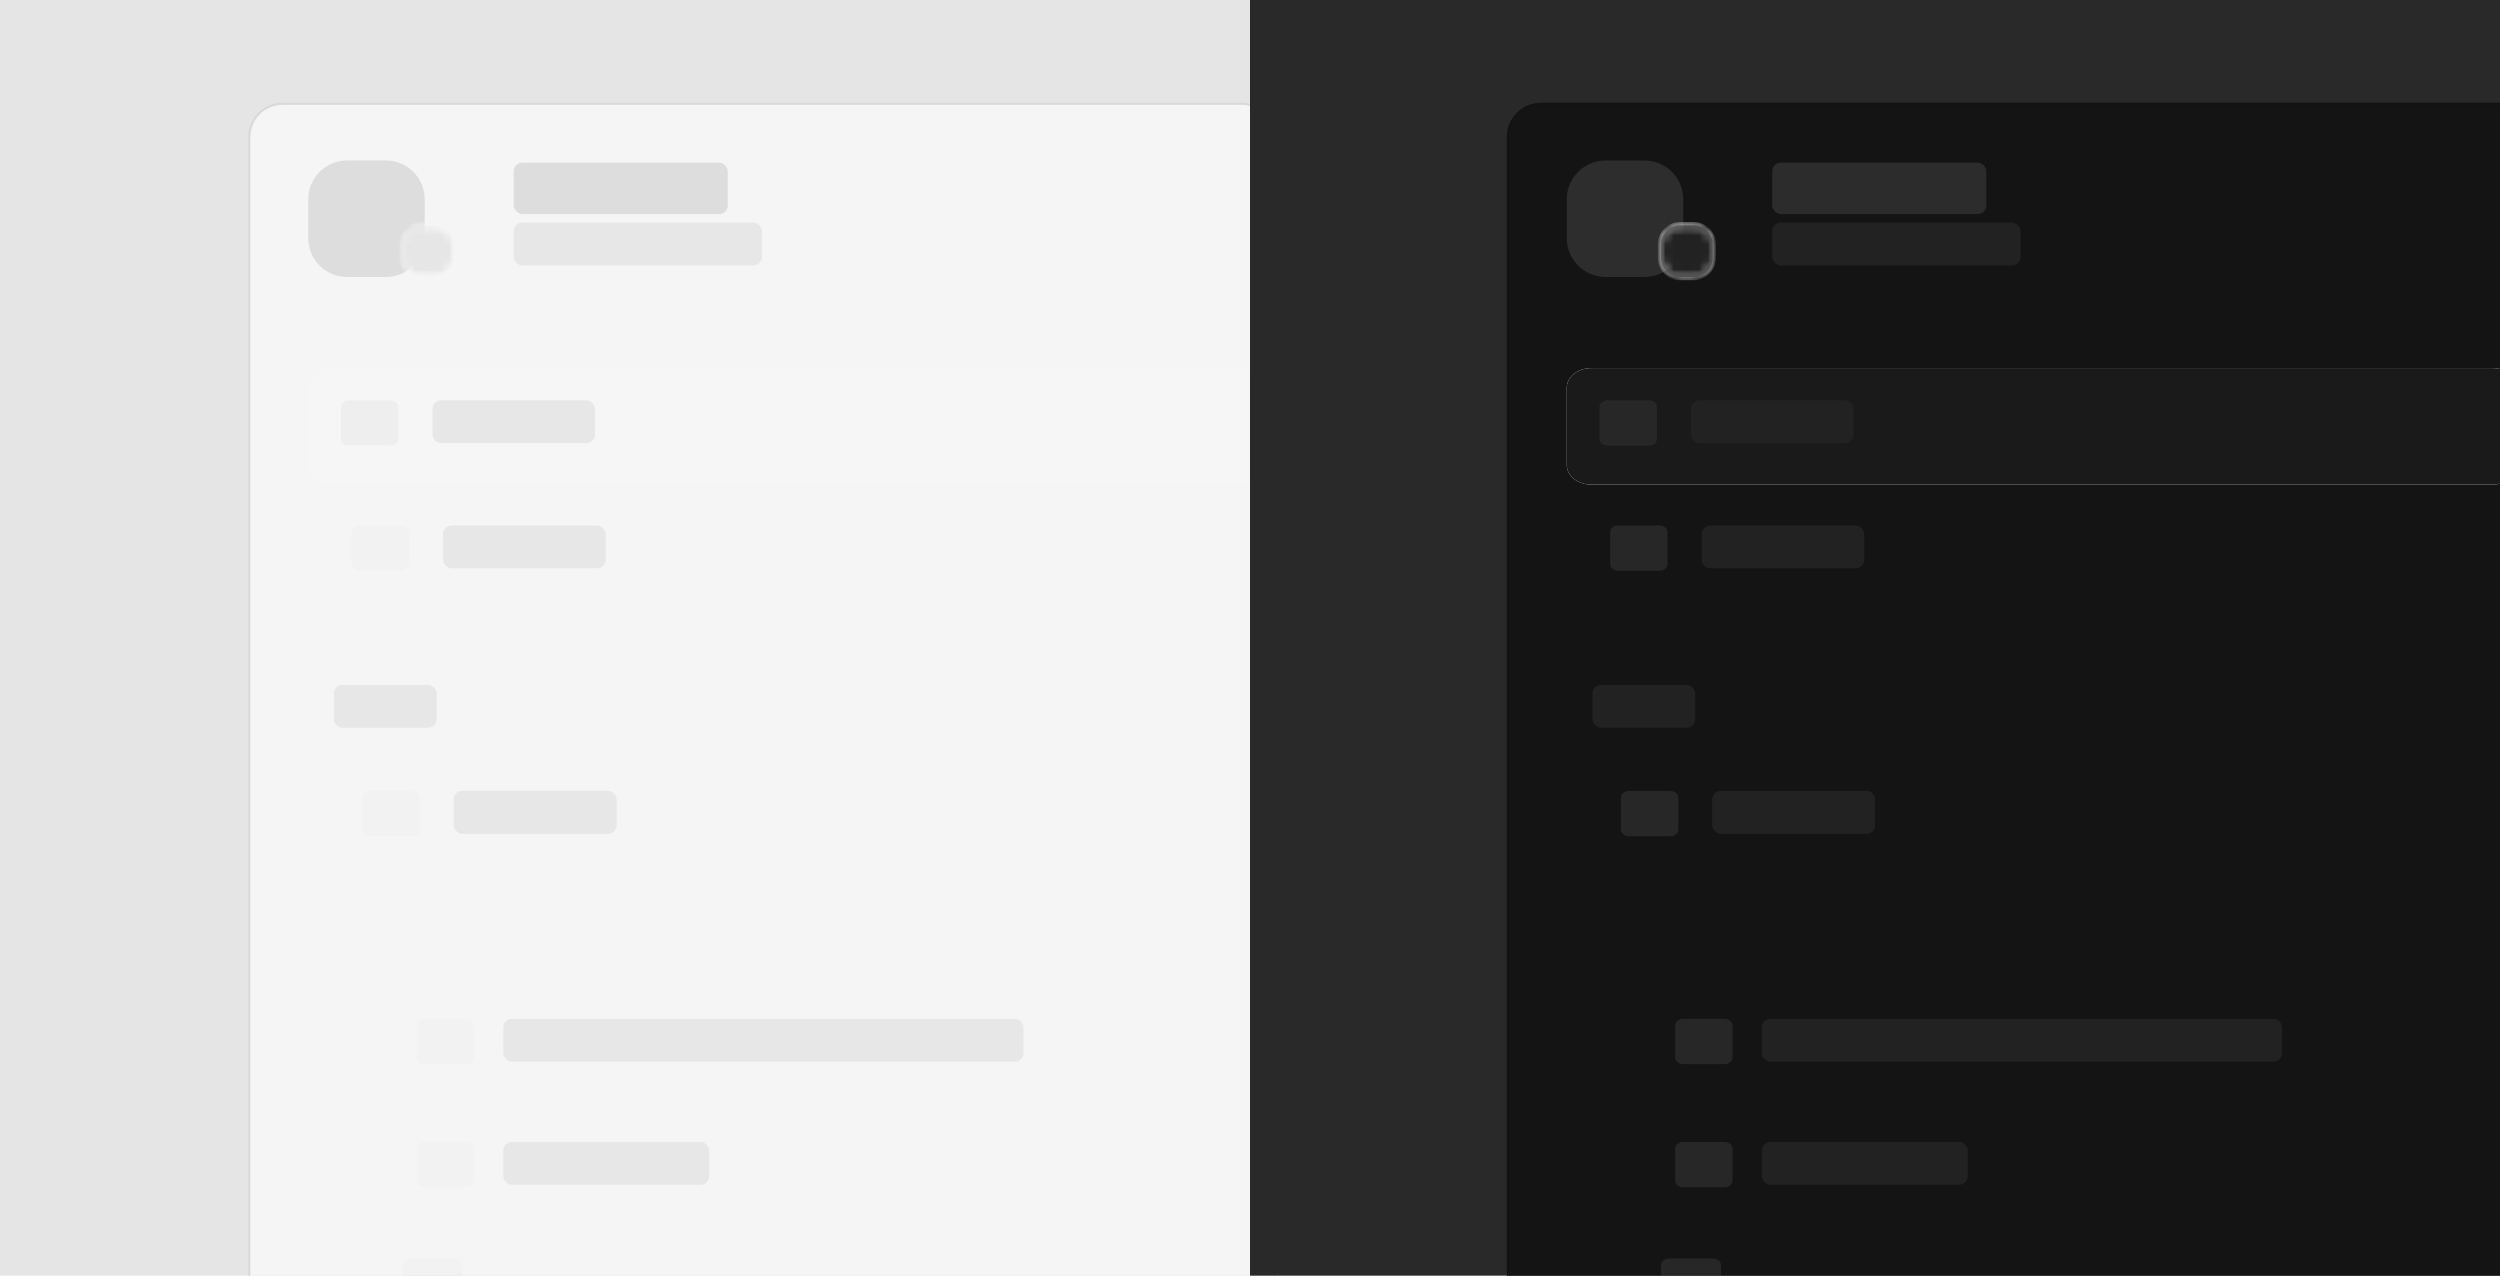 <svg width="292" height="149" viewBox="0 0 292 149" fill="none" xmlns="http://www.w3.org/2000/svg">
<g clip-path="url(#clip0_1137_28447)">
<rect width="146" height="149" fill="#E5E5E5"/>
<path d="M29 16C29 13.791 30.791 12 33 12H145C147.209 12 149 13.791 149 16V160C149 162.209 147.209 164 145 164H33C30.791 164 29 162.209 29 160V16Z" fill="#F5F5F5"/>
<path d="M33 12.12H145C147.143 12.12 148.88 13.857 148.88 16V160C148.88 162.143 147.143 163.88 145 163.88H33C30.857 163.88 29.12 162.143 29.12 160V16C29.12 13.857 30.857 12.12 33 12.12Z" stroke="black" stroke-opacity="0.12" stroke-width="0.24"/>
<rect x="39" y="80" width="12" height="5" rx="1" fill="#E7E7E7"/>
<g filter="url(#filter0_d_1137_28447)">
<path d="M48.071 92H43.286C42.758 92 42.329 92.338 42.329 92.756V96.536C42.329 96.954 42.758 97.292 43.286 97.292H48.071C48.599 97.292 49.028 96.954 49.028 96.536V92.756C49.028 92.338 48.599 92 48.071 92Z" fill="#D9D9D9" fill-opacity="0.1"/>
<rect x="53.014" y="92" width="18.987" height="5" rx="1" fill="#E7E7E7"/>
<rect x="53.014" y="92" width="18.987" height="5" rx="1" fill="#E7E7E7"/>
</g>
<path d="M54.4 119H49.615C49.087 119 48.658 119.338 48.658 119.756V123.536C48.658 123.954 49.087 124.292 49.615 124.292H54.4C54.928 124.292 55.357 123.954 55.357 123.536V119.756C55.357 119.338 54.928 119 54.4 119Z" fill="#D9D9D9" fill-opacity="0.1"/>
<rect x="58.785" y="119" width="60.759" height="5" rx="1" fill="#E7E7E7"/>
<g filter="url(#filter1_d_1137_28447)">
<path d="M54.4 133H49.615C49.087 133 48.658 133.338 48.658 133.756V137.536C48.658 137.954 49.087 138.292 49.615 138.292H54.4C54.928 138.292 55.357 137.954 55.357 137.536V133.756C55.357 133.338 54.928 133 54.4 133Z" fill="#D9D9D9" fill-opacity="0.1"/>
<rect x="58.785" y="133" width="24.05" height="5" rx="1" fill="#E7E7E7"/>
</g>
<path d="M53 147H48C47.448 147 47 147.32 47 147.714V151.286C47 151.68 47.448 152 48 152H53C53.552 152 54 151.68 54 151.286V147.714C54 147.32 53.552 147 53 147Z" fill="#D9D9D9" fill-opacity="0.1"/>
<g filter="url(#filter2_dd_1137_28447)">
<path d="M144.129 42.238H38.871C37.285 42.238 36 43.254 36 44.506V53.577C36 54.83 37.285 55.845 38.871 55.845H144.129C145.715 55.845 147 54.83 147 53.577V44.506C147 43.254 145.715 42.238 144.129 42.238Z" fill="#F5F5F5"/>
<path d="M144.129 42.238H38.871C37.285 42.238 36 43.254 36 44.506V53.577C36 54.83 37.285 55.845 38.871 55.845H144.129C145.715 55.845 147 54.83 147 53.577V44.506C147 43.254 145.715 42.238 144.129 42.238Z" fill="white" fill-opacity="0.1"/>
<path d="M45.568 46H40.784C40.255 46 39.827 46.339 39.827 46.756V50.536C39.827 50.953 40.255 51.292 40.784 51.292H45.568C46.097 51.292 46.525 50.953 46.525 50.536V46.756C46.525 46.339 46.097 46 45.568 46Z" fill="#A2A2A2" fill-opacity="0.1"/>
<rect x="50.511" y="46" width="18.987" height="5" rx="1" fill="#E7E7E7"/>
</g>
<g filter="url(#filter3_d_1137_28447)">
<path d="M46.805 61H42.02C41.492 61 41.063 61.339 41.063 61.756V65.536C41.063 65.954 41.492 66.292 42.02 66.292H46.805C47.334 66.292 47.762 65.954 47.762 65.536V61.756C47.762 61.339 47.334 61 46.805 61Z" fill="#D9D9D9" fill-opacity="0.1"/>
<rect x="51.748" y="61" width="18.987" height="5" rx="1" fill="#E7E7E7"/>
</g>
<path d="M45.071 18.744H40.536C38.031 18.744 36 20.775 36 23.28V27.815C36 30.32 38.031 32.351 40.536 32.351H45.071C47.576 32.351 49.607 30.32 49.607 27.815V23.28C49.607 20.775 47.576 18.744 45.071 18.744Z" fill="#DDDDDD"/>
<mask id="mask0_1137_28447" style="mask-type:luminance" maskUnits="userSpaceOnUse" x="47" y="26" width="7" height="7">
<path d="M50.78 26.304H49.268C48.015 26.304 47 27.319 47 28.572V30.084C47 31.337 48.015 32.352 49.268 32.352H50.78C52.033 32.352 53.048 31.337 53.048 30.084V28.572C53.048 27.319 52.033 26.304 50.78 26.304Z" fill="white"/>
</mask>
<g mask="url(#mask0_1137_28447)">
<path d="M50.78 26.304H49.268C48.015 26.304 47 27.319 47 28.572V30.084C47 31.337 48.015 32.352 49.268 32.352H50.78C52.033 32.352 53.048 31.337 53.048 30.084V28.572C53.048 27.319 52.033 26.304 50.78 26.304Z" fill="white"/>
<mask id="mask1_1137_28447" style="mask-type:luminance" maskUnits="userSpaceOnUse" x="47" y="26" width="7" height="7">
<path d="M50.78 26.304H49.268C48.015 26.304 47 27.319 47 28.572V30.084C47 31.337 48.015 32.352 49.268 32.352H50.78C52.033 32.352 53.048 31.337 53.048 30.084V28.572C53.048 27.319 52.033 26.304 50.78 26.304Z" fill="white"/>
</mask>
<g mask="url(#mask1_1137_28447)">
<path d="M50.78 26.304H49.268C48.015 26.304 47 27.319 47 28.572V30.084C47 31.337 48.015 32.352 49.268 32.352H50.78C52.033 32.352 53.048 31.337 53.048 30.084V28.572C53.048 27.319 52.033 26.304 50.78 26.304Z" fill="white"/>
<path d="M50.78 26.304H49.268C48.015 26.304 47 27.319 47 28.572V30.084C47 31.337 48.015 32.352 49.268 32.352H50.78C52.033 32.352 53.048 31.337 53.048 30.084V28.572C53.048 27.319 52.033 26.304 50.78 26.304Z" fill="#E6E6E6"/>
</g>
<path d="M50.78 26.115H49.268C47.911 26.115 46.811 27.215 46.811 28.572V30.084C46.811 31.441 47.911 32.541 49.268 32.541H50.78C52.137 32.541 53.237 31.441 53.237 30.084V28.572C53.237 27.215 52.137 26.115 50.78 26.115Z" stroke="#F5F5F5" stroke-width="0.378"/>
<path d="M50.78 26.115H49.268C47.911 26.115 46.811 27.215 46.811 28.572V30.084C46.811 31.441 47.911 32.541 49.268 32.541H50.78C52.137 32.541 53.237 31.441 53.237 30.084V28.572C53.237 27.215 52.137 26.115 50.78 26.115Z" stroke="white" stroke-opacity="0.12" stroke-width="0.378"/>
</g>
<rect x="60" y="19" width="25" height="6" rx="1" fill="#DDDDDD"/>
<rect x="60" y="26" width="29" height="5" rx="1" fill="#E7E7E7"/>
<rect x="146" width="146" height="149" fill="#292929"/>
<path d="M176 16C176 13.791 177.791 12 180 12H292C294.209 12 296 13.791 296 16V160C296 162.209 294.209 164 292 164H180C177.791 164 176 162.209 176 160V16Z" fill="#141414"/>
<path d="M180 12.12H292C294.143 12.12 295.88 13.857 295.88 16V160C295.88 162.143 294.143 163.88 292 163.88H180C177.857 163.88 176.12 162.143 176.12 160V16C176.12 13.857 177.857 12.12 180 12.12Z" stroke="black" stroke-opacity="0.12" stroke-width="0.24"/>
<rect x="186" y="80" width="12" height="5" rx="1" fill="#222222"/>
<g filter="url(#filter4_d_1137_28447)">
<path d="M195.071 92H190.286C189.758 92 189.329 92.338 189.329 92.756V96.536C189.329 96.954 189.758 97.292 190.286 97.292H195.071C195.599 97.292 196.028 96.954 196.028 96.536V92.756C196.028 92.338 195.599 92 195.071 92Z" fill="#D9D9D9" fill-opacity="0.1"/>
<rect x="200.014" y="92" width="18.987" height="5" rx="1" fill="#222222"/>
<rect x="200.014" y="92" width="18.987" height="5" rx="1" fill="#222222"/>
</g>
<path d="M201.4 119H196.615C196.087 119 195.658 119.338 195.658 119.756V123.536C195.658 123.954 196.087 124.292 196.615 124.292H201.4C201.928 124.292 202.357 123.954 202.357 123.536V119.756C202.357 119.338 201.928 119 201.4 119Z" fill="#D9D9D9" fill-opacity="0.1"/>
<rect x="205.785" y="119" width="60.759" height="5" rx="1" fill="#222222"/>
<g filter="url(#filter5_d_1137_28447)">
<path d="M201.4 133H196.615C196.087 133 195.658 133.338 195.658 133.756V137.536C195.658 137.954 196.087 138.292 196.615 138.292H201.4C201.928 138.292 202.357 137.954 202.357 137.536V133.756C202.357 133.338 201.928 133 201.4 133Z" fill="#D9D9D9" fill-opacity="0.1"/>
<rect x="205.785" y="133" width="24.05" height="5" rx="1" fill="#222222"/>
</g>
<path d="M200 147H195C194.448 147 194 147.32 194 147.714V151.286C194 151.68 194.448 152 195 152H200C200.552 152 201 151.68 201 151.286V147.714C201 147.32 200.552 147 200 147Z" fill="#D9D9D9" fill-opacity="0.1"/>
<g filter="url(#filter6_dd_1137_28447)">
<path d="M291.129 42.238H185.871C184.285 42.238 183 43.254 183 44.506V53.577C183 54.83 184.285 55.845 185.871 55.845H291.129C292.715 55.845 294 54.83 294 53.577V44.506C294 43.254 292.715 42.238 291.129 42.238Z" fill="#F5F5F5"/>
<path d="M291.129 42.238H185.871C184.285 42.238 183 43.254 183 44.506V53.577C183 54.83 184.285 55.845 185.871 55.845H291.129C292.715 55.845 294 54.83 294 53.577V44.506C294 43.254 292.715 42.238 291.129 42.238Z" fill="#1A1A1A"/>
<path d="M192.568 46H187.784C187.255 46 186.827 46.339 186.827 46.756V50.536C186.827 50.953 187.255 51.292 187.784 51.292H192.568C193.097 51.292 193.525 50.953 193.525 50.536V46.756C193.525 46.339 193.097 46 192.568 46Z" fill="#A2A2A2" fill-opacity="0.1"/>
<rect x="197.511" y="46" width="18.987" height="5" rx="1" fill="#222222"/>
</g>
<g filter="url(#filter7_d_1137_28447)">
<path d="M193.805 61H189.02C188.492 61 188.063 61.339 188.063 61.756V65.536C188.063 65.954 188.492 66.292 189.02 66.292H193.805C194.334 66.292 194.762 65.954 194.762 65.536V61.756C194.762 61.339 194.334 61 193.805 61Z" fill="#D9D9D9" fill-opacity="0.1"/>
<rect x="198.748" y="61" width="18.987" height="5" rx="1" fill="#222222"/>
</g>
<path d="M192.071 18.744H187.536C185.031 18.744 183 20.775 183 23.28V27.815C183 30.32 185.031 32.351 187.536 32.351H192.071C194.576 32.351 196.607 30.32 196.607 27.815V23.28C196.607 20.775 194.576 18.744 192.071 18.744Z" fill="#2D2D2D"/>
<mask id="mask2_1137_28447" style="mask-type:luminance" maskUnits="userSpaceOnUse" x="194" y="26" width="7" height="7">
<path d="M197.78 26.304H196.268C195.015 26.304 194 27.319 194 28.572V30.084C194 31.337 195.015 32.352 196.268 32.352H197.78C199.033 32.352 200.048 31.337 200.048 30.084V28.572C200.048 27.319 199.033 26.304 197.78 26.304Z" fill="white"/>
</mask>
<g mask="url(#mask2_1137_28447)">
<path d="M197.78 26.304H196.268C195.015 26.304 194 27.319 194 28.572V30.084C194 31.337 195.015 32.352 196.268 32.352H197.78C199.033 32.352 200.048 31.337 200.048 30.084V28.572C200.048 27.319 199.033 26.304 197.78 26.304Z" fill="white"/>
<mask id="mask3_1137_28447" style="mask-type:luminance" maskUnits="userSpaceOnUse" x="194" y="26" width="7" height="7">
<path d="M197.78 26.304H196.268C195.015 26.304 194 27.319 194 28.572V30.084C194 31.337 195.015 32.352 196.268 32.352H197.78C199.033 32.352 200.048 31.337 200.048 30.084V28.572C200.048 27.319 199.033 26.304 197.78 26.304Z" fill="white"/>
</mask>
<g mask="url(#mask3_1137_28447)">
<path d="M197.78 26.304H196.268C195.015 26.304 194 27.319 194 28.572V30.084C194 31.337 195.015 32.352 196.268 32.352H197.78C199.033 32.352 200.048 31.337 200.048 30.084V28.572C200.048 27.319 199.033 26.304 197.78 26.304Z" fill="white"/>
<path d="M197.78 26.304H196.268C195.015 26.304 194 27.319 194 28.572V30.084C194 31.337 195.015 32.352 196.268 32.352H197.78C199.033 32.352 200.048 31.337 200.048 30.084V28.572C200.048 27.319 199.033 26.304 197.78 26.304Z" fill="#222222"/>
</g>
<path d="M197.78 26.115H196.268C194.911 26.115 193.811 27.215 193.811 28.572V30.084C193.811 31.441 194.911 32.541 196.268 32.541H197.78C199.137 32.541 200.237 31.441 200.237 30.084V28.572C200.237 27.215 199.137 26.115 197.78 26.115Z" stroke="#F5F5F5" stroke-width="0.378"/>
<path d="M197.78 26.115H196.268C194.911 26.115 193.811 27.215 193.811 28.572V30.084C193.811 31.441 194.911 32.541 196.268 32.541H197.78C199.137 32.541 200.237 31.441 200.237 30.084V28.572C200.237 27.215 199.137 26.115 197.78 26.115Z" stroke="white" stroke-opacity="0.12" stroke-width="0.378"/>
</g>
<rect x="207" y="19" width="25" height="6" rx="1" fill="#2C2C2C"/>
<rect x="207" y="26" width="29" height="5" rx="1" fill="#222222"/>
</g>
<defs>
<filter id="filter0_d_1137_28447" x="41.573" y="91.622" width="31.184" height="6.804" filterUnits="userSpaceOnUse" color-interpolation-filters="sRGB">
<feFlood flood-opacity="0" result="BackgroundImageFix"/>
<feColorMatrix in="SourceAlpha" type="matrix" values="0 0 0 0 0 0 0 0 0 0 0 0 0 0 0 0 0 0 127 0" result="hardAlpha"/>
<feOffset dy="0.378"/>
<feGaussianBlur stdDeviation="0.378"/>
<feColorMatrix type="matrix" values="0 0 0 0 0 0 0 0 0 0 0 0 0 0 0 0 0 0 0.05 0"/>
<feBlend mode="normal" in2="BackgroundImageFix" result="effect1_dropShadow_1137_28447"/>
<feBlend mode="normal" in="SourceGraphic" in2="effect1_dropShadow_1137_28447" result="shape"/>
</filter>
<filter id="filter1_d_1137_28447" x="47.902" y="132.622" width="35.689" height="6.804" filterUnits="userSpaceOnUse" color-interpolation-filters="sRGB">
<feFlood flood-opacity="0" result="BackgroundImageFix"/>
<feColorMatrix in="SourceAlpha" type="matrix" values="0 0 0 0 0 0 0 0 0 0 0 0 0 0 0 0 0 0 127 0" result="hardAlpha"/>
<feOffset dy="0.378"/>
<feGaussianBlur stdDeviation="0.378"/>
<feColorMatrix type="matrix" values="0 0 0 0 0 0 0 0 0 0 0 0 0 0 0 0 0 0 0.05 0"/>
<feBlend mode="normal" in2="BackgroundImageFix" result="effect1_dropShadow_1137_28447"/>
<feBlend mode="normal" in="SourceGraphic" in2="effect1_dropShadow_1137_28447" result="shape"/>
</filter>
<filter id="filter2_dd_1137_28447" x="34.866" y="41.482" width="113.268" height="15.875" filterUnits="userSpaceOnUse" color-interpolation-filters="sRGB">
<feFlood flood-opacity="0" result="BackgroundImageFix"/>
<feColorMatrix in="SourceAlpha" type="matrix" values="0 0 0 0 0 0 0 0 0 0 0 0 0 0 0 0 0 0 127 0" result="hardAlpha"/>
<feOffset dy="0.378"/>
<feGaussianBlur stdDeviation="0.378"/>
<feColorMatrix type="matrix" values="0 0 0 0 0 0 0 0 0 0 0 0 0 0 0 0 0 0 0.06 0"/>
<feBlend mode="normal" in2="BackgroundImageFix" result="effect1_dropShadow_1137_28447"/>
<feColorMatrix in="SourceAlpha" type="matrix" values="0 0 0 0 0 0 0 0 0 0 0 0 0 0 0 0 0 0 127 0" result="hardAlpha"/>
<feOffset dy="0.378"/>
<feGaussianBlur stdDeviation="0.567"/>
<feColorMatrix type="matrix" values="0 0 0 0 0 0 0 0 0 0 0 0 0 0 0 0 0 0 0.1 0"/>
<feBlend mode="normal" in2="effect1_dropShadow_1137_28447" result="effect2_dropShadow_1137_28447"/>
<feBlend mode="normal" in="SourceGraphic" in2="effect2_dropShadow_1137_28447" result="shape"/>
</filter>
<filter id="filter3_d_1137_28447" x="40.307" y="60.622" width="31.184" height="6.804" filterUnits="userSpaceOnUse" color-interpolation-filters="sRGB">
<feFlood flood-opacity="0" result="BackgroundImageFix"/>
<feColorMatrix in="SourceAlpha" type="matrix" values="0 0 0 0 0 0 0 0 0 0 0 0 0 0 0 0 0 0 127 0" result="hardAlpha"/>
<feOffset dy="0.378"/>
<feGaussianBlur stdDeviation="0.378"/>
<feColorMatrix type="matrix" values="0 0 0 0 0 0 0 0 0 0 0 0 0 0 0 0 0 0 0.05 0"/>
<feBlend mode="normal" in2="BackgroundImageFix" result="effect1_dropShadow_1137_28447"/>
<feBlend mode="normal" in="SourceGraphic" in2="effect1_dropShadow_1137_28447" result="shape"/>
</filter>
<filter id="filter4_d_1137_28447" x="188.573" y="91.622" width="31.184" height="6.804" filterUnits="userSpaceOnUse" color-interpolation-filters="sRGB">
<feFlood flood-opacity="0" result="BackgroundImageFix"/>
<feColorMatrix in="SourceAlpha" type="matrix" values="0 0 0 0 0 0 0 0 0 0 0 0 0 0 0 0 0 0 127 0" result="hardAlpha"/>
<feOffset dy="0.378"/>
<feGaussianBlur stdDeviation="0.378"/>
<feColorMatrix type="matrix" values="0 0 0 0 0 0 0 0 0 0 0 0 0 0 0 0 0 0 0.05 0"/>
<feBlend mode="normal" in2="BackgroundImageFix" result="effect1_dropShadow_1137_28447"/>
<feBlend mode="normal" in="SourceGraphic" in2="effect1_dropShadow_1137_28447" result="shape"/>
</filter>
<filter id="filter5_d_1137_28447" x="194.902" y="132.622" width="35.689" height="6.804" filterUnits="userSpaceOnUse" color-interpolation-filters="sRGB">
<feFlood flood-opacity="0" result="BackgroundImageFix"/>
<feColorMatrix in="SourceAlpha" type="matrix" values="0 0 0 0 0 0 0 0 0 0 0 0 0 0 0 0 0 0 127 0" result="hardAlpha"/>
<feOffset dy="0.378"/>
<feGaussianBlur stdDeviation="0.378"/>
<feColorMatrix type="matrix" values="0 0 0 0 0 0 0 0 0 0 0 0 0 0 0 0 0 0 0.05 0"/>
<feBlend mode="normal" in2="BackgroundImageFix" result="effect1_dropShadow_1137_28447"/>
<feBlend mode="normal" in="SourceGraphic" in2="effect1_dropShadow_1137_28447" result="shape"/>
</filter>
<filter id="filter6_dd_1137_28447" x="181.866" y="41.482" width="113.268" height="15.875" filterUnits="userSpaceOnUse" color-interpolation-filters="sRGB">
<feFlood flood-opacity="0" result="BackgroundImageFix"/>
<feColorMatrix in="SourceAlpha" type="matrix" values="0 0 0 0 0 0 0 0 0 0 0 0 0 0 0 0 0 0 127 0" result="hardAlpha"/>
<feOffset dy="0.378"/>
<feGaussianBlur stdDeviation="0.378"/>
<feColorMatrix type="matrix" values="0 0 0 0 0 0 0 0 0 0 0 0 0 0 0 0 0 0 0.06 0"/>
<feBlend mode="normal" in2="BackgroundImageFix" result="effect1_dropShadow_1137_28447"/>
<feColorMatrix in="SourceAlpha" type="matrix" values="0 0 0 0 0 0 0 0 0 0 0 0 0 0 0 0 0 0 127 0" result="hardAlpha"/>
<feOffset dy="0.378"/>
<feGaussianBlur stdDeviation="0.567"/>
<feColorMatrix type="matrix" values="0 0 0 0 0 0 0 0 0 0 0 0 0 0 0 0 0 0 0.1 0"/>
<feBlend mode="normal" in2="effect1_dropShadow_1137_28447" result="effect2_dropShadow_1137_28447"/>
<feBlend mode="normal" in="SourceGraphic" in2="effect2_dropShadow_1137_28447" result="shape"/>
</filter>
<filter id="filter7_d_1137_28447" x="187.307" y="60.622" width="31.184" height="6.804" filterUnits="userSpaceOnUse" color-interpolation-filters="sRGB">
<feFlood flood-opacity="0" result="BackgroundImageFix"/>
<feColorMatrix in="SourceAlpha" type="matrix" values="0 0 0 0 0 0 0 0 0 0 0 0 0 0 0 0 0 0 127 0" result="hardAlpha"/>
<feOffset dy="0.378"/>
<feGaussianBlur stdDeviation="0.378"/>
<feColorMatrix type="matrix" values="0 0 0 0 0 0 0 0 0 0 0 0 0 0 0 0 0 0 0.05 0"/>
<feBlend mode="normal" in2="BackgroundImageFix" result="effect1_dropShadow_1137_28447"/>
<feBlend mode="normal" in="SourceGraphic" in2="effect1_dropShadow_1137_28447" result="shape"/>
</filter>
<clipPath id="clip0_1137_28447">
<rect width="292" height="149" fill="white"/>
</clipPath>
</defs>
</svg>
